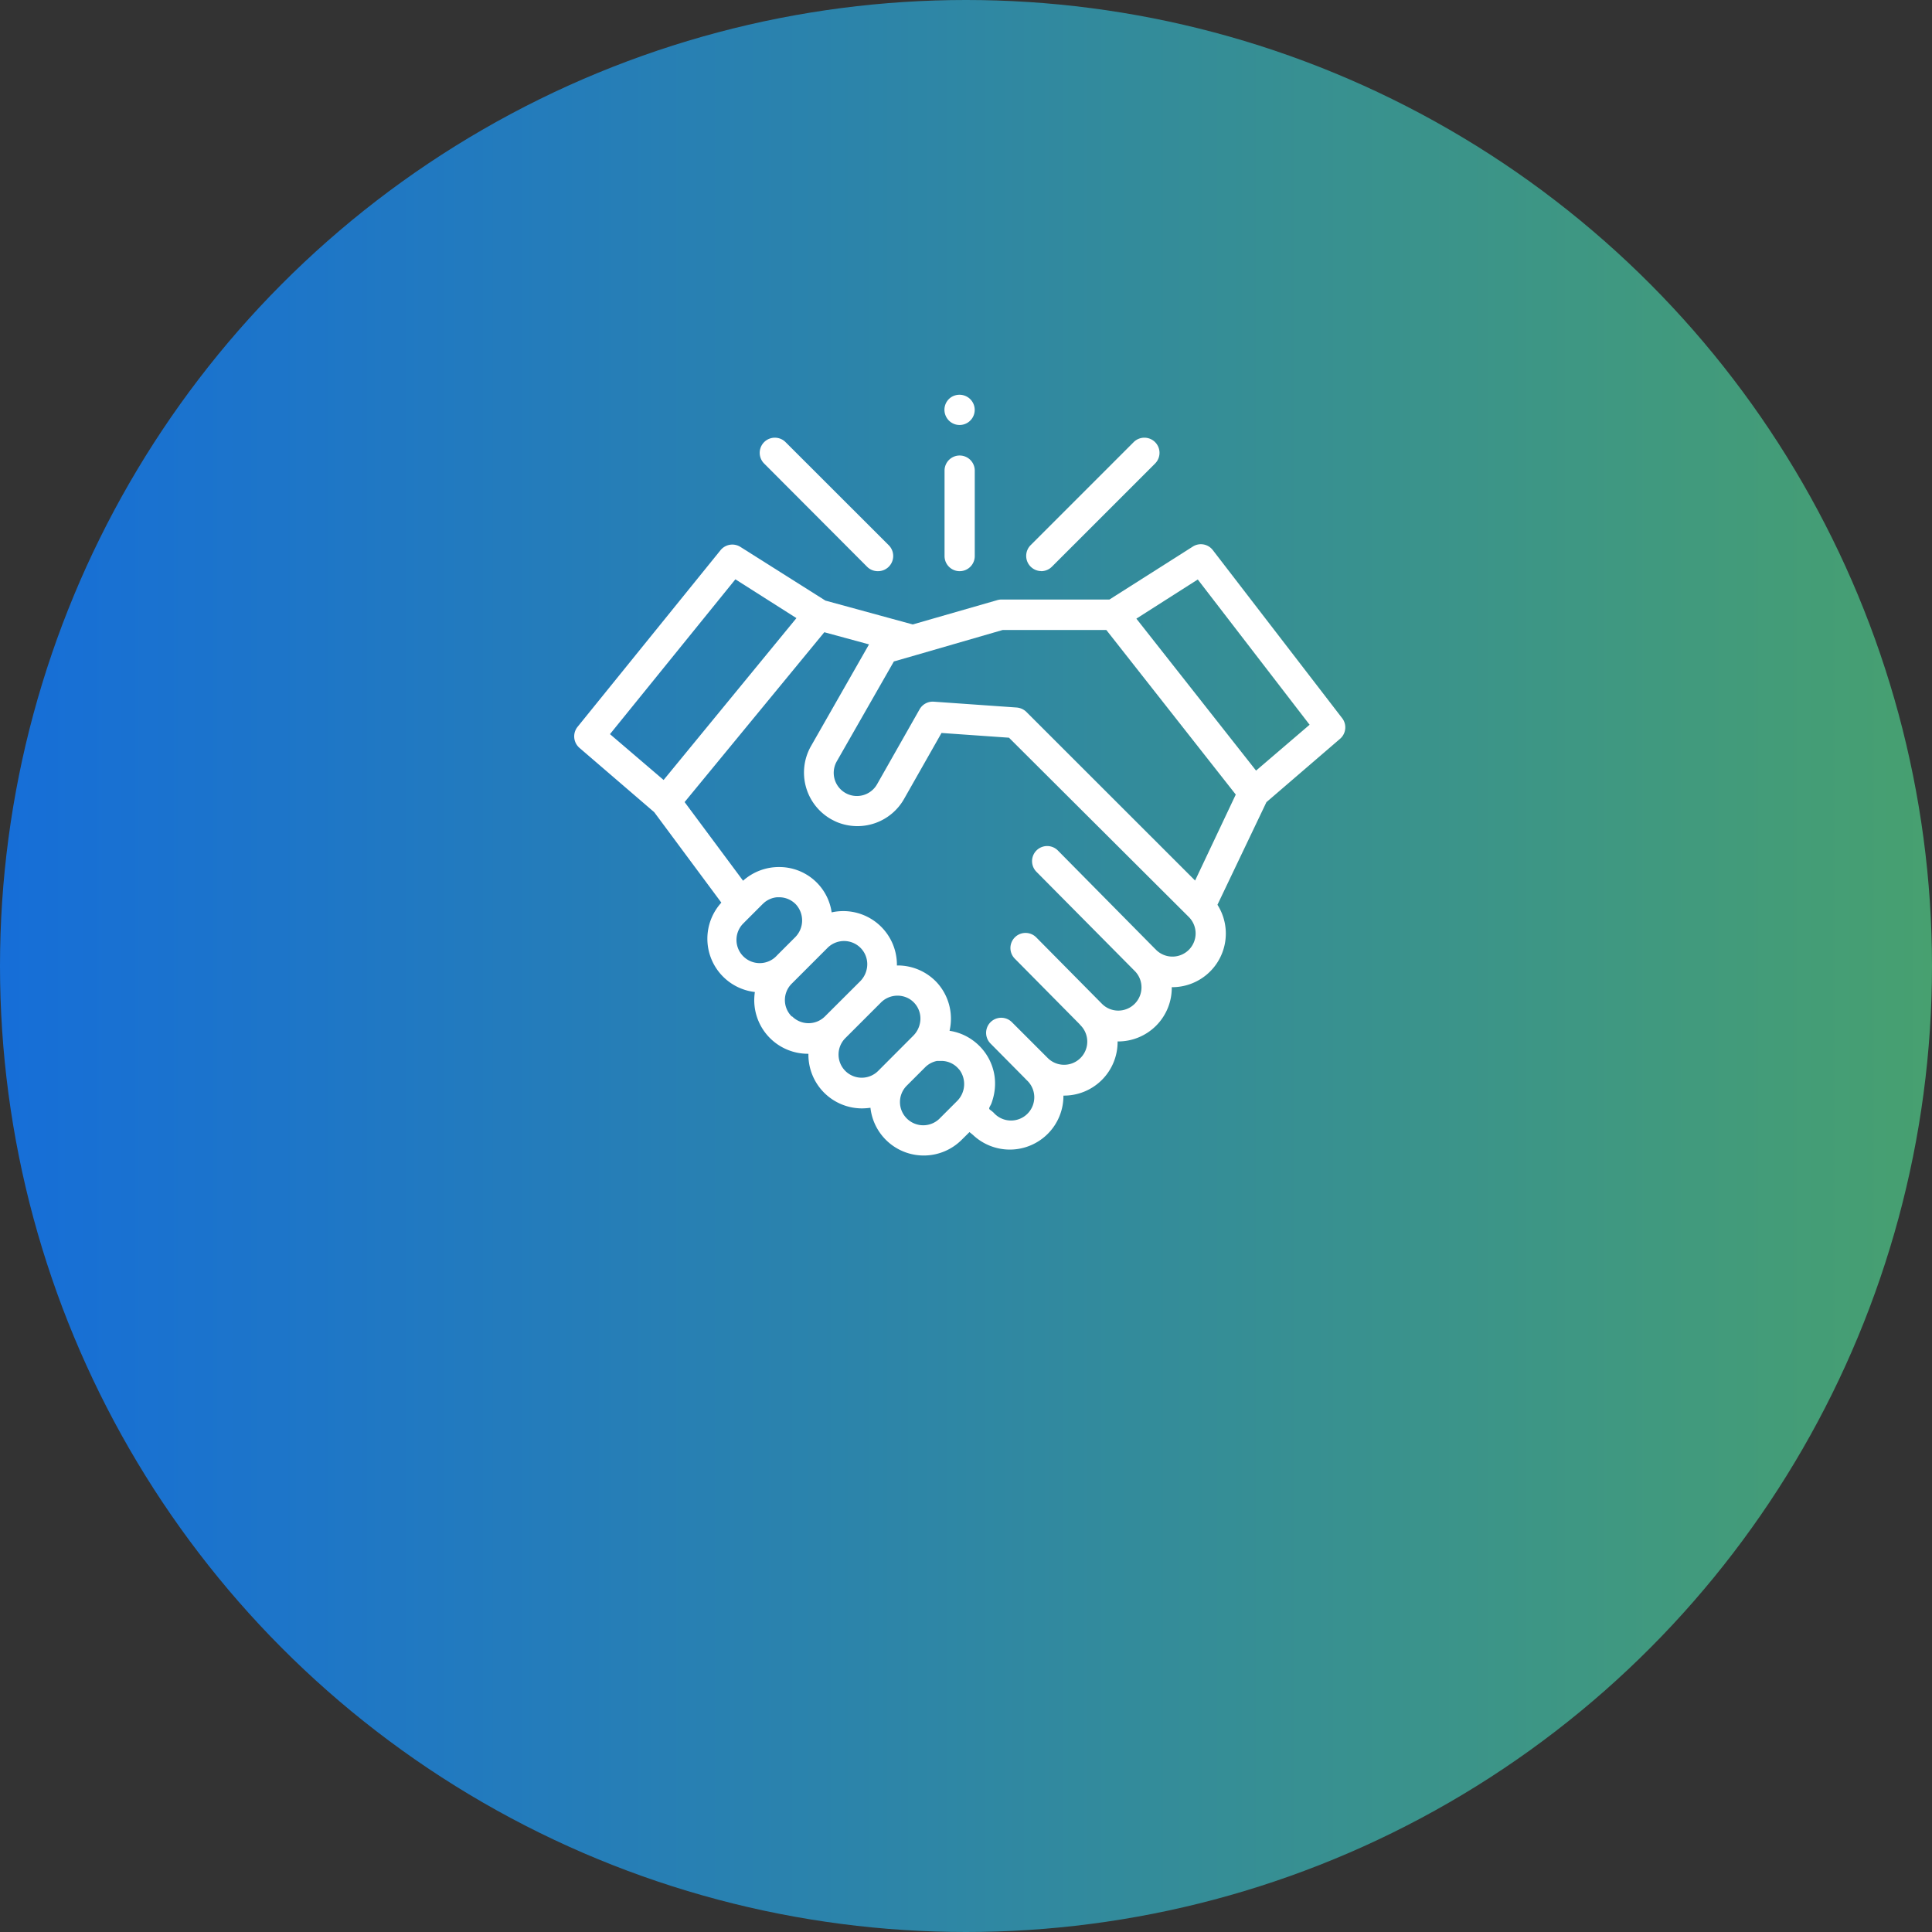 <svg xmlns="http://www.w3.org/2000/svg" xmlns:xlink="http://www.w3.org/1999/xlink" viewBox="0 0 216.14 216.14"><rect x="0" y="0" width="216.14" height="216.14" fill="#333333" stroke="none"/><defs><style>.cls-1{fill:url(#Degradado_sin_nombre_557);}.cls-2{fill:#fff;}</style><linearGradient id="Degradado_sin_nombre_557" y1="108.07" x2="216.14" y2="108.07" gradientUnits="userSpaceOnUse"><stop offset="0" stop-color="#166ed8"/><stop offset="1" stop-color="#47a070"/></linearGradient></defs><g id="Capa_2" data-name="Capa 2"><g id="Capa_1-2" data-name="Capa 1"><circle class="cls-1" cx="108.07" cy="108.07" r="108.07"/><path class="cls-2" d="M150.11,80.29,135.68,61.54a1.68,1.68,0,0,0-2.24-.39l-9.32,5.92H112a1.85,1.85,0,0,0-.47.08l-9.42,2.71-9.77-2.67-9.5-6a1.7,1.7,0,0,0-2.23.36l-16,19.77a1.7,1.7,0,0,0,.22,2.35l8.36,7.19,7.51,10.12a6,6,0,0,0,3.75,10,6.84,6.84,0,0,0-.07.91,6,6,0,0,0,6,6h.06V118a6,6,0,0,0,6,6,7.3,7.3,0,0,0,.94-.07,6,6,0,0,0,10.16,3.63l.92-.91.38.31a6,6,0,0,0,10.13-4.39,6,6,0,0,0,6.06-6.06,6,6,0,0,0,6.06-6.07,6,6,0,0,0,5.11-9.22l5.48-11.48,8.24-7.09A1.69,1.69,0,0,0,150.11,80.29ZM82.27,64.81l6.83,4.34L74.24,87.26l-6-5.13Zm1,38.38,2.06-2.06.2-.18a2.59,2.59,0,0,1,1.4-.57h.27a2.59,2.59,0,0,1,1.85.81,2.66,2.66,0,0,1-.11,3.68l-2,2a2.6,2.6,0,1,1-3.67-3.67Zm5.3,10.52a2.58,2.58,0,0,1,0-3.66l4-4a2.61,2.61,0,0,1,3-.51,2.59,2.59,0,0,1,1.43,2.68,2.73,2.73,0,0,1-.77,1.56l-3.94,3.93a2.6,2.6,0,0,1-3.67,0Zm6,6.1a2.6,2.6,0,0,1,0-3.67l4-4a2.62,2.62,0,0,1,3.13-.41,2.57,2.57,0,0,1,1.24,2.62,2.74,2.74,0,0,1-.77,1.52l-3.93,3.94a2.6,2.6,0,0,1-3.67,0Zm6.87,5.31a2.59,2.59,0,0,1,0-3.66l2.07-2.07a1.54,1.54,0,0,1,.19-.17h0a2.55,2.55,0,0,1,1.14-.53h0l.22,0h.28a2.54,2.54,0,0,1,1.84.82l.17.19a2.68,2.68,0,0,1-.29,3.49l-2,2A2.6,2.6,0,0,1,101.44,125.12ZM133,106.26a2.6,2.6,0,0,1-3.67,0,.57.57,0,0,0-.11-.11l-10.87-11a1.69,1.69,0,1,0-2.4,2.38l11,11.1h0a2.6,2.6,0,0,1-1.84,4.43,2.57,2.57,0,0,1-1.83-.76l-7.35-7.43a1.69,1.69,0,0,0-2.4,2.38l7.23,7.31.12.14a2.59,2.59,0,0,1-3.67,3.66l-4-4a1.69,1.69,0,0,0-2.4,2.38l3.9,3.94.12.13a2.6,2.6,0,1,1-3.67,3.67,3.68,3.68,0,0,0-.38-.31c-.11-.08-.14-.14-.09-.27s.14-.26.2-.4.11-.31.16-.47a6.17,6.17,0,0,0,.22-2.6,6,6,0,0,0-2.53-4.11,5.87,5.87,0,0,0-2.51-1,6,6,0,0,0-1.45-5.44,6,6,0,0,0-4.26-1.87h-.18a6,6,0,0,0-7.3-5.94A5.91,5.91,0,0,0,87.21,97a6,6,0,0,0-4.08,1.53l-6.54-8.8,15.63-19,5,1.36L90.7,83.52A6,6,0,0,0,93,91.66l.27.14h0a4.87,4.87,0,0,0,.71.3,6,6,0,0,0,7.15-2.7L105.33,82l7.55.53L133,102.59A2.6,2.6,0,0,1,133,106.26Zm.7-7.75L114.82,79.64l-.11-.1a1.78,1.78,0,0,0-1-.39l-9.24-.65a1.69,1.69,0,0,0-1.59.85l-4.76,8.39a2.59,2.59,0,0,1-4.51-2.56L100,74l2.57-.74h0l9.6-2.78h11.6l14.48,18.41Zm6.82-12.3-13.39-17L134,64.83l12.51,16.25Z"/><path class="cls-2" d="M116.48,63.9a1.71,1.71,0,0,0,1.2-.5l11.54-11.54a1.69,1.69,0,1,0-2.39-2.4L115.29,61a1.7,1.7,0,0,0,1.19,2.89Z"/><path class="cls-2" d="M97,63.4a1.68,1.68,0,0,0,1.19.5A1.7,1.7,0,0,0,99.43,61L87.88,49.46a1.69,1.69,0,0,0-2.39,2.4Z"/><path class="cls-2" d="M107.36,63.9a1.69,1.69,0,0,0,1.69-1.69V52.65a1.69,1.69,0,1,0-3.38,0v9.56A1.69,1.69,0,0,0,107.36,63.9Z"/><path class="cls-2" d="M105.8,46.52a1.69,1.69,0,1,0,2.59-2,1.72,1.72,0,0,0-2-.07A1.69,1.69,0,0,0,105.8,46.52Z"/></g></g></svg>